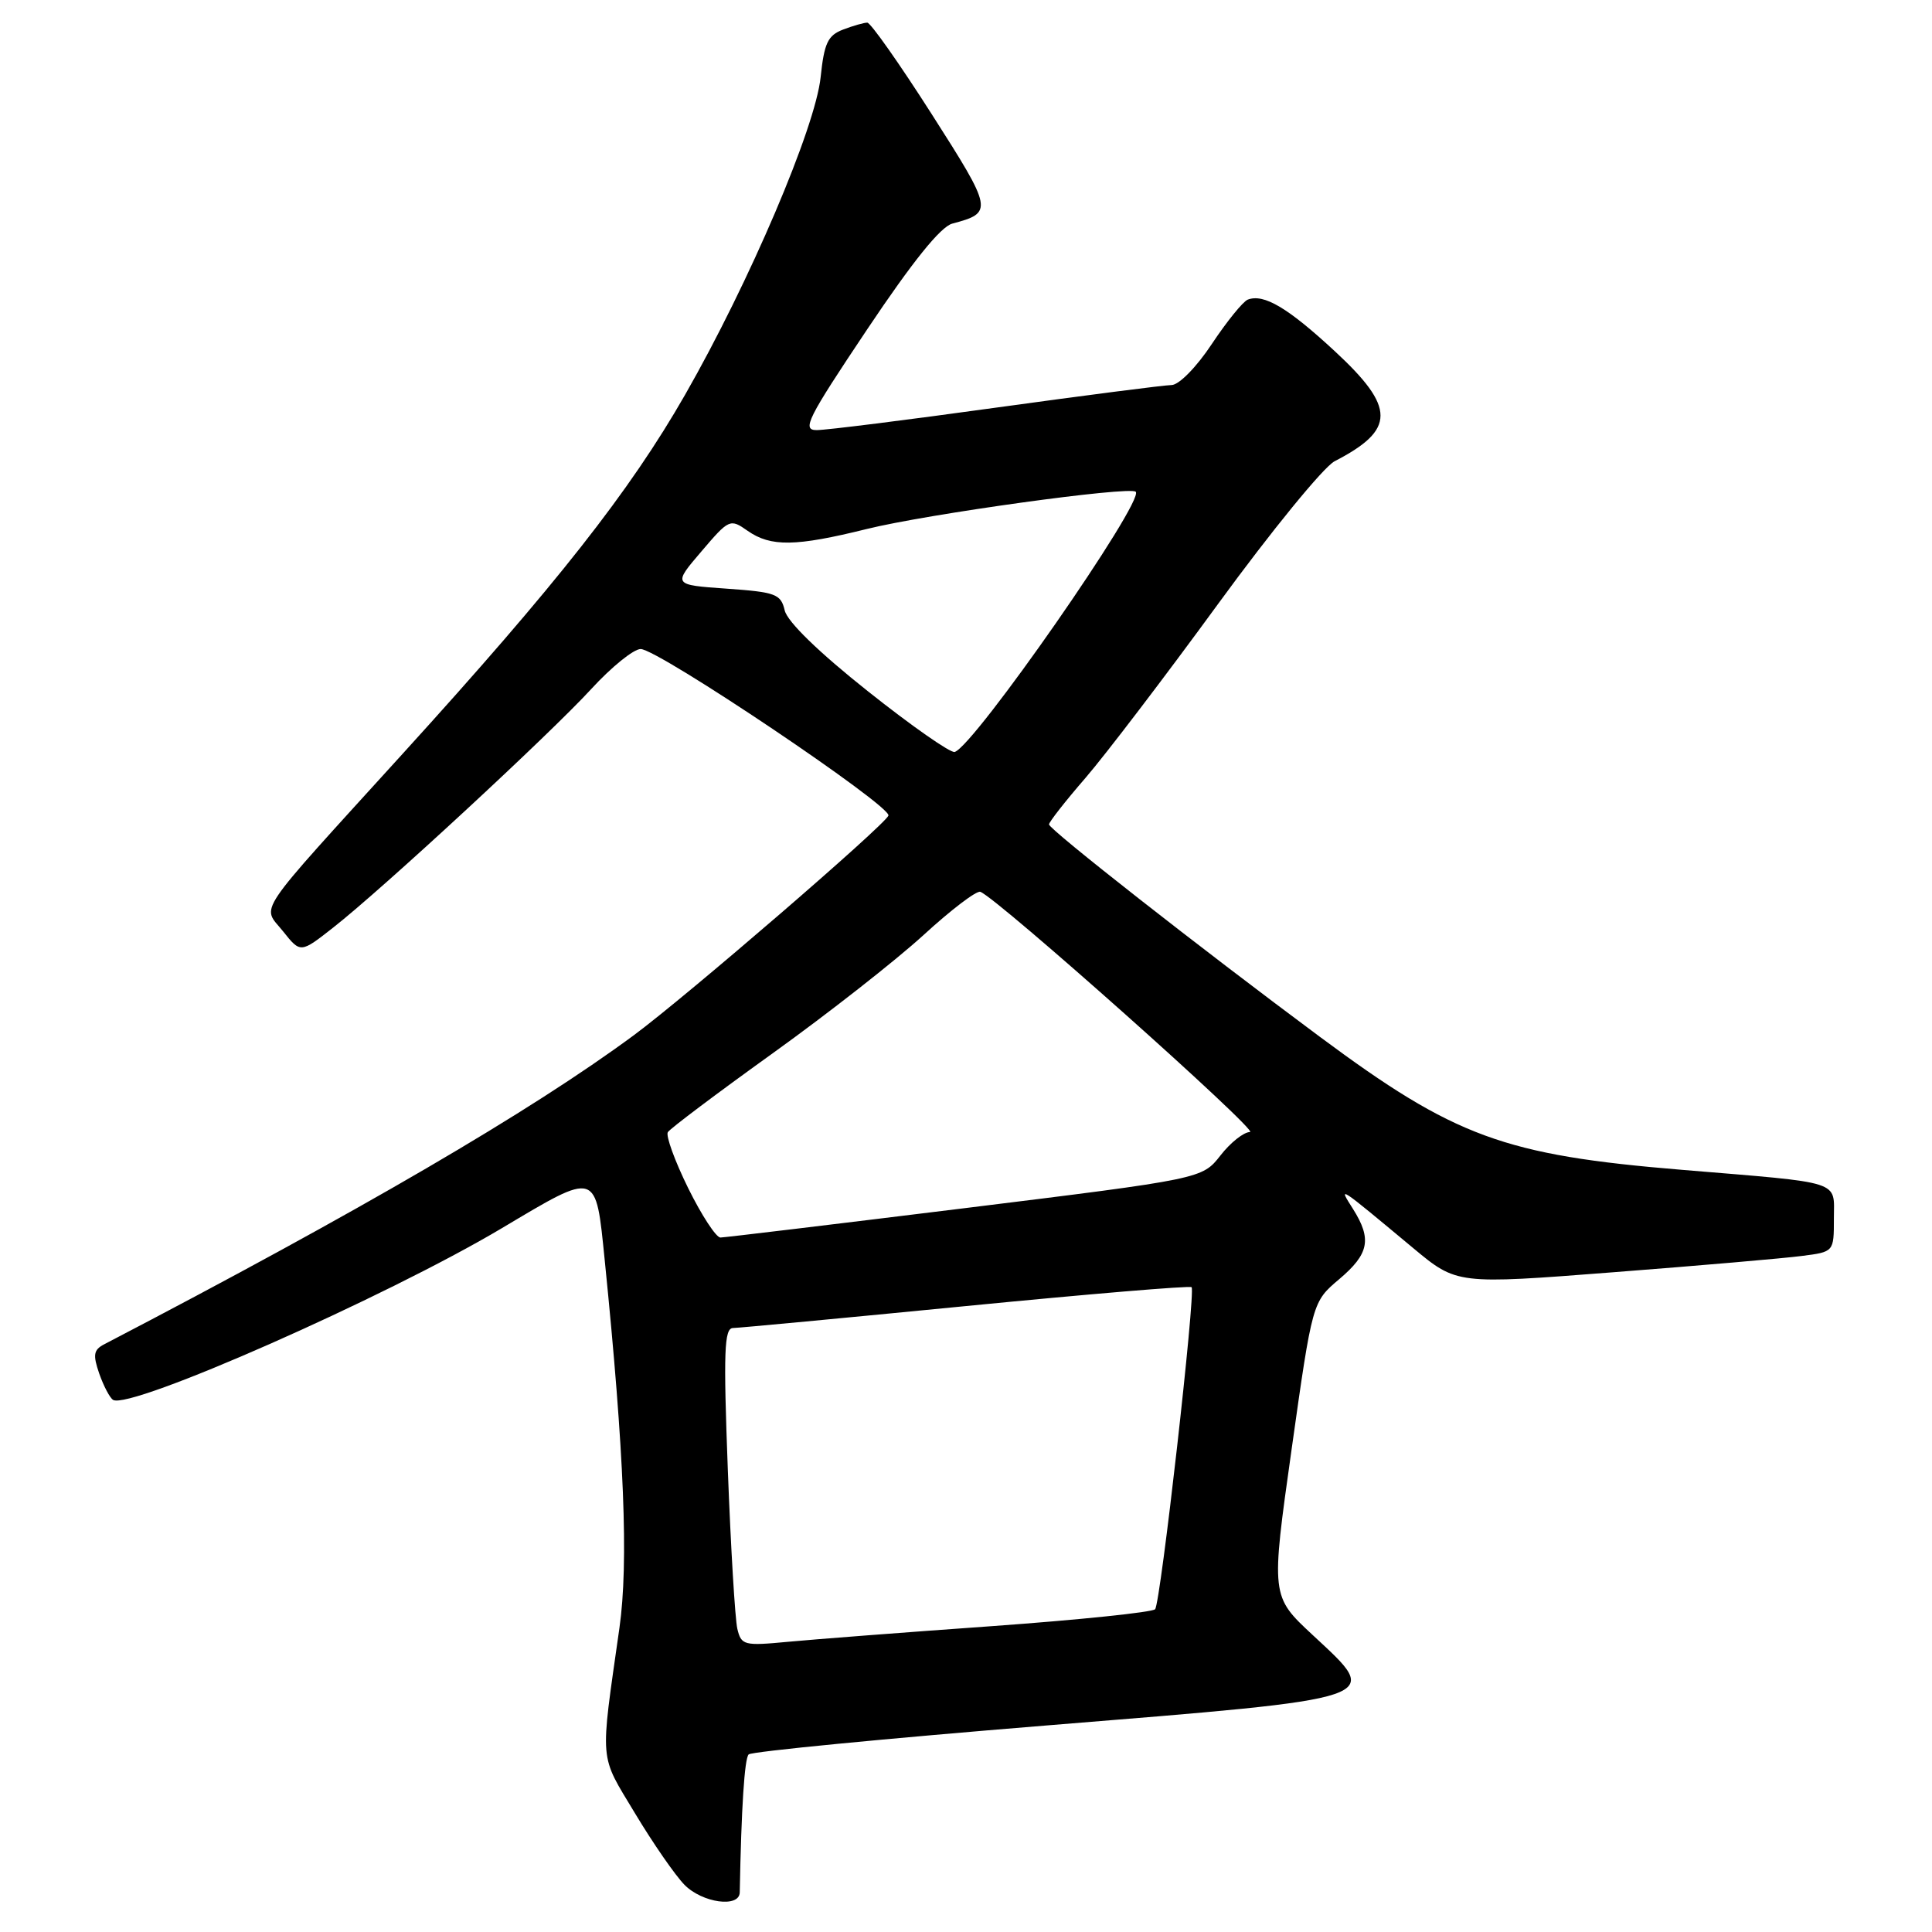<?xml version="1.0" encoding="UTF-8" standalone="no"?>
<!DOCTYPE svg PUBLIC "-//W3C//DTD SVG 1.1//EN" "http://www.w3.org/Graphics/SVG/1.1/DTD/svg11.dtd" >
<svg xmlns="http://www.w3.org/2000/svg" xmlns:xlink="http://www.w3.org/1999/xlink" version="1.1" viewBox="0 0 256 256">
 <g >
 <path fill="currentColor"
d=" M 98.02 250.75 C 98.23 239.55 98.65 233.02 99.20 232.47 C 99.58 232.09 117.30 230.37 138.58 228.64 C 184.09 224.95 183.18 225.25 173.95 216.66 C 168.40 211.50 168.40 211.50 171.15 192.00 C 173.90 172.50 173.90 172.50 177.45 169.50 C 181.41 166.15 181.80 164.20 179.29 160.21 C 177.30 157.06 177.11 156.93 187.27 165.39 C 193.04 170.19 193.04 170.19 213.77 168.58 C 225.17 167.70 236.41 166.73 238.75 166.42 C 243.00 165.88 243.00 165.88 243.00 161.48 C 243.00 156.34 244.42 156.80 222.88 155.01 C 199.28 153.06 192.78 150.67 174.91 137.40 C 158.97 125.56 139.00 109.90 139.00 109.24 C 139.00 108.92 141.17 106.15 143.83 103.08 C 146.48 100.01 154.40 89.62 161.42 80.00 C 168.44 70.38 175.38 61.88 176.84 61.12 C 184.95 56.93 184.95 54.02 176.85 46.52 C 170.65 40.78 167.47 38.89 165.34 39.70 C 164.71 39.94 162.57 42.58 160.58 45.57 C 158.55 48.64 156.22 51.01 155.24 51.02 C 154.28 51.03 143.82 52.38 132.00 54.01 C 120.17 55.65 109.48 56.99 108.23 56.99 C 106.21 57.00 106.94 55.55 114.92 43.62 C 120.93 34.64 124.63 30.05 126.18 29.63 C 131.64 28.18 131.58 27.84 123.46 15.13 C 119.20 8.46 115.36 3.00 114.92 3.00 C 114.49 3.00 113.04 3.41 111.71 3.92 C 109.69 4.69 109.21 5.71 108.74 10.21 C 108.05 16.91 99.29 37.44 90.77 52.32 C 83.45 65.11 73.77 77.42 53.37 99.86 C 33.33 121.92 34.70 119.88 37.51 123.41 C 39.82 126.31 39.82 126.31 44.16 122.90 C 50.69 117.78 72.84 97.30 78.35 91.29 C 81.02 88.38 83.96 86.00 84.89 86.00 C 87.21 86.00 118.19 106.83 117.72 108.07 C 117.23 109.35 90.95 132.02 83.99 137.17 C 70.30 147.28 47.73 160.45 13.80 178.13 C 12.40 178.86 12.29 179.52 13.15 182.01 C 13.73 183.66 14.55 185.22 14.98 185.49 C 17.21 186.86 51.14 171.88 66.50 162.74 C 79.23 155.16 78.92 155.06 80.13 166.99 C 82.72 192.59 83.30 207.08 82.08 215.70 C 79.49 233.95 79.35 232.30 84.14 240.27 C 86.53 244.25 89.48 248.51 90.70 249.75 C 93.06 252.15 97.98 252.83 98.02 250.75 Z  M 97.70 215.82 C 97.40 214.54 96.83 205.06 96.44 194.75 C 95.85 179.12 95.96 176.00 97.12 175.97 C 97.88 175.96 111.78 174.65 128.00 173.06 C 144.22 171.47 157.67 170.34 157.89 170.56 C 158.46 171.13 153.79 212.37 153.06 213.23 C 152.72 213.63 143.00 214.64 131.47 215.47 C 119.94 216.29 107.74 217.23 104.38 217.55 C 98.58 218.10 98.22 218.01 97.70 215.82 Z  M 91.19 157.44 C 89.41 153.83 88.20 150.49 88.49 150.02 C 88.78 149.55 95.03 144.85 102.38 139.57 C 109.73 134.29 118.72 127.24 122.37 123.90 C 126.01 120.56 129.40 117.98 129.90 118.17 C 132.15 119.00 166.94 150.00 165.63 150.00 C 164.81 150.00 163.05 151.39 161.72 153.10 C 159.29 156.20 159.29 156.20 127.90 160.08 C 110.63 162.21 96.03 163.97 95.46 163.98 C 94.90 163.99 92.97 161.05 91.19 157.44 Z  M 115.02 91.61 C 108.49 86.43 104.33 82.38 103.98 80.89 C 103.47 78.71 102.80 78.46 96.28 78.00 C 89.15 77.50 89.15 77.50 92.92 73.09 C 96.61 68.76 96.74 68.70 99.07 70.34 C 102.14 72.48 105.42 72.43 114.83 70.10 C 122.84 68.11 149.72 64.39 150.49 65.16 C 151.70 66.37 129.08 98.87 126.50 99.64 C 125.95 99.80 120.78 96.19 115.02 91.61 Z "/>
</g>
</svg>